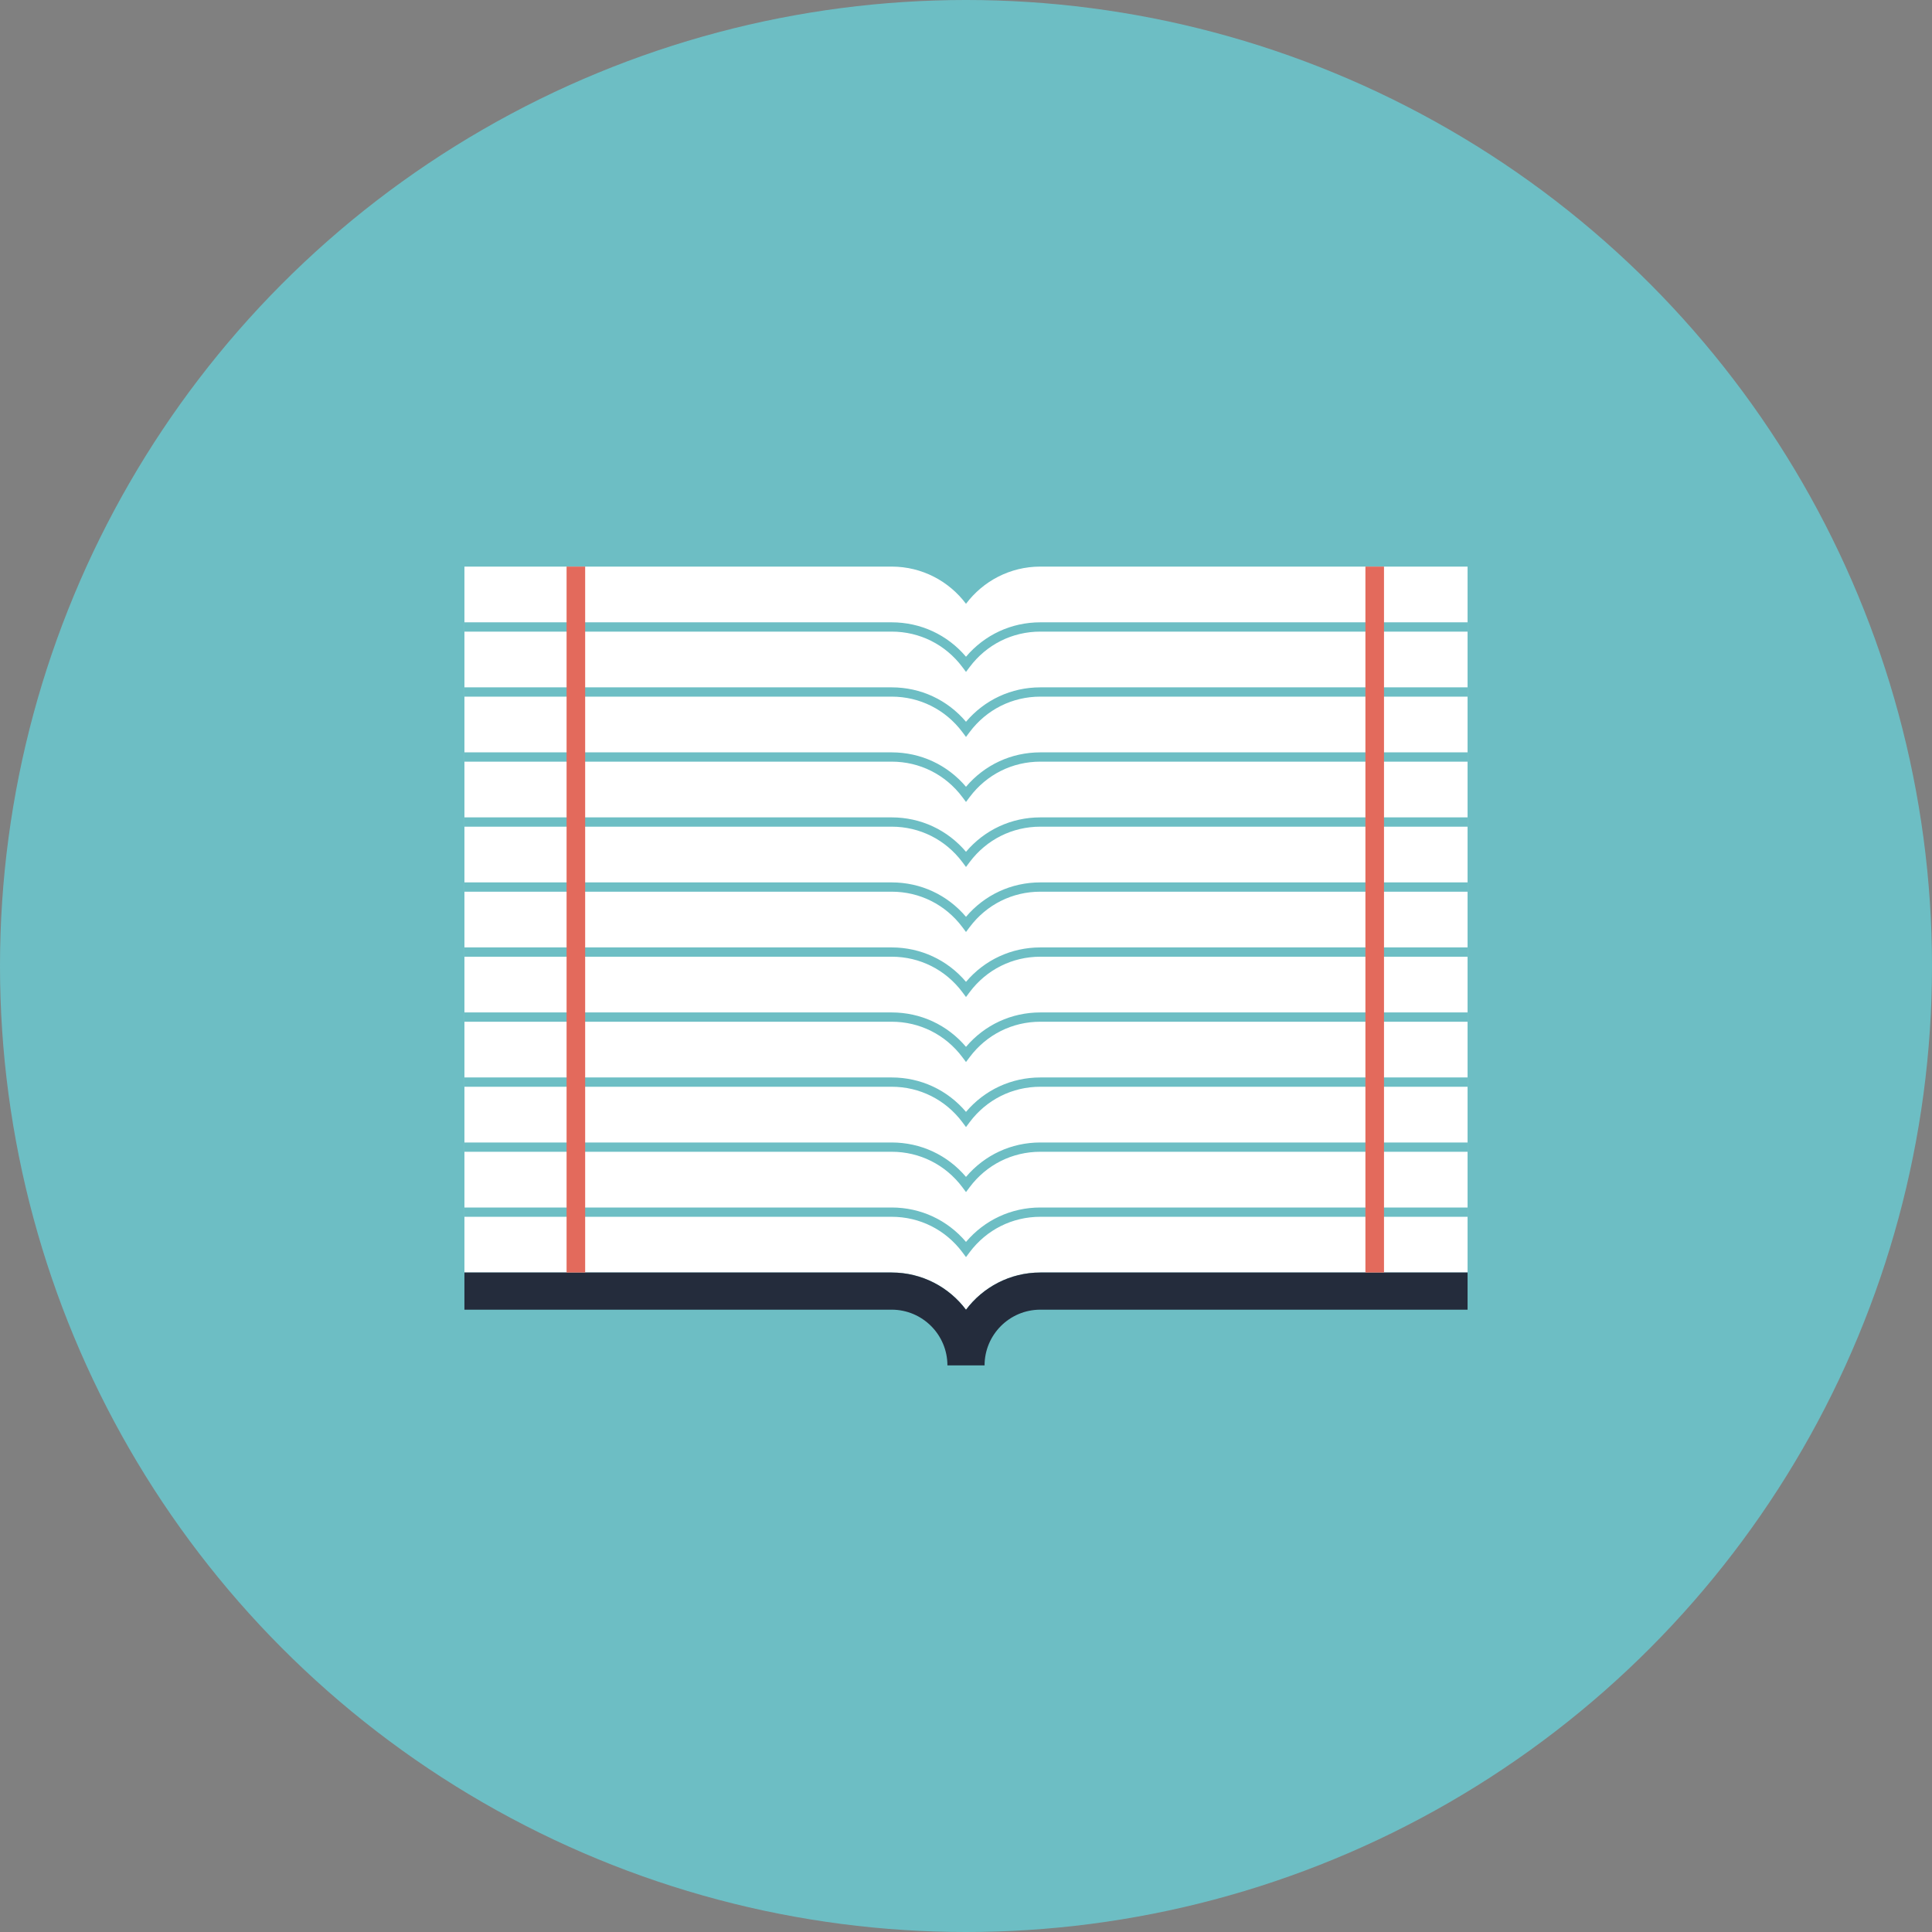 <?xml version="1.0" encoding="iso-8859-1"?><!-- Generator: Adobe Illustrator 19.0.0, SVG Export Plug-In . SVG Version: 6.00 Build 0)  --><svg xmlns="http://www.w3.org/2000/svg" xmlns:xlink="http://www.w3.org/1999/xlink" version="1.1" id="Layer_1" x="0px" y="0px" viewBox="0 0 512 512" style="enable-background:new 0 0 512 512;" xml:space="preserve">
<rect x="0" y="0" width="512" height="512" fill="#808080" stroke="none"/>
<g>
	<circle style="fill:#6DBEC4;" cx="256" cy="256" r="256"/>
	<g>
		<path style="fill:#FFFFFF;" d="M275.692,337.23c-8.043,0-15.197,3.878-19.692,9.862c-4.495-5.984-11.649-9.862-19.692-9.862    h-113.23V150.154h113.23c8.043,0,15.197,3.877,19.692,9.861c4.495-5.984,11.649-9.861,19.692-9.861h113.23V337.23H275.692z"/>
		<g>
			<path style="fill:#6DBEC4;" d="M256,333.142l-0.984-1.31c-4.473-5.955-11.292-9.37-18.708-9.37h-113.23V320h113.23     c7.672,0,14.764,3.304,19.692,9.12c4.929-5.816,12.021-9.12,19.692-9.12h113.23v2.462h-113.23c-7.416,0-14.235,3.415-18.708,9.37     L256,333.142z"/>
			<path style="fill:#6DBEC4;" d="M256,315.911l-0.984-1.311c-4.473-5.954-11.292-9.37-18.708-9.37h-113.23v-2.461h113.23     c7.672,0,14.764,3.304,19.692,9.12c4.929-5.816,12.021-9.12,19.692-9.12h113.23v2.461h-113.23c-7.416,0-14.235,3.416-18.708,9.37     L256,315.911z"/>
			<path style="fill:#6DBEC4;" d="M256,298.681l-0.984-1.311c-4.473-5.954-11.292-9.37-18.708-9.37h-113.23v-2.462h113.23     c7.672,0,14.764,3.305,19.692,9.12c4.929-5.815,12.021-9.12,19.692-9.12h113.23V288h-113.23c-7.416,0-14.235,3.416-18.708,9.37     L256,298.681z"/>
			<path style="fill:#6DBEC4;" d="M256,281.449l-0.984-1.31c-4.473-5.954-11.292-9.37-18.708-9.37h-113.23v-2.462h113.23     c7.672,0,14.764,3.304,19.692,9.12c4.929-5.816,12.021-9.12,19.692-9.12h113.23v2.462h-113.23c-7.416,0-14.235,3.416-18.708,9.37     L256,281.449z"/>
			<path style="fill:#6DBEC4;" d="M256,264.219l-0.984-1.311c-4.473-5.954-11.292-9.37-18.708-9.37h-113.23v-2.461h113.23     c7.672,0,14.764,3.304,19.692,9.12c4.929-5.816,12.021-9.12,19.692-9.12h113.23v2.461h-113.23c-7.416,0-14.235,3.416-18.708,9.37     L256,264.219z"/>
			<path style="fill:#6DBEC4;" d="M256,246.988l-0.984-1.311c-4.473-5.954-11.292-9.37-18.708-9.37h-113.23v-2.462h113.23     c7.672,0,14.764,3.305,19.692,9.121c4.929-5.816,12.021-9.121,19.692-9.121h113.23v2.462h-113.23     c-7.416,0-14.235,3.416-18.708,9.37L256,246.988z"/>
			<path style="fill:#6DBEC4;" d="M256,229.757l-0.984-1.31c-4.473-5.954-11.292-9.37-18.708-9.37h-113.23v-2.462h113.23     c7.672,0,14.764,3.305,19.692,9.12c4.929-5.815,12.021-9.12,19.692-9.12h113.23v2.462h-113.23c-7.416,0-14.235,3.416-18.708,9.37     L256,229.757z"/>
			<path style="fill:#6DBEC4;" d="M256,212.526l-0.984-1.31c-4.473-5.955-11.292-9.371-18.708-9.371h-113.23v-2.461h113.23     c7.672,0,14.764,3.304,19.692,9.12c4.929-5.816,12.021-9.12,19.692-9.12h113.23v2.461h-113.23     c-7.416,0-14.235,3.416-18.708,9.371L256,212.526z"/>
			<path style="fill:#6DBEC4;" d="M256,195.296l-0.984-1.311c-4.473-5.954-11.292-9.37-18.708-9.37h-113.23v-2.461h113.23     c7.672,0,14.764,3.304,19.692,9.12c4.929-5.816,12.021-9.12,19.692-9.12h113.23v2.461h-113.23c-7.416,0-14.235,3.416-18.708,9.37     L256,195.296z"/>
			<path style="fill:#6DBEC4;" d="M256,178.064l-0.984-1.31c-4.473-5.954-11.292-9.37-18.708-9.37h-113.23v-2.462h113.23     c7.672,0,14.764,3.305,19.692,9.12c4.929-5.815,12.021-9.12,19.692-9.12h113.23v2.462h-113.23c-7.416,0-14.235,3.416-18.708,9.37     L256,178.064z"/>
		</g>
		<path style="fill:#242C3C;" d="M123.077,337.23h113.23c8.043,0,15.197,3.878,19.692,9.862c4.495-5.984,11.649-9.862,19.692-9.862    h113.23v9.847h-113.23c-8.145,0-14.77,6.625-14.77,14.769h-9.846c0-8.144-6.625-14.769-14.77-14.769h-113.23v-9.847H123.077z"/>
		<rect x="361.85" y="150.15" style="fill:#E36A5C;" width="4.924" height="187.08"/>
		<rect x="150.15" y="150.15" style="fill:#E36A5C;" width="4.923" height="187.08"/>
	</g>
</g>
<g>
</g>
<g>
</g>
<g>
</g>
<g>
</g>
<g>
</g>
<g>
</g>
<g>
</g>
<g>
</g>
<g>
</g>
<g>
</g>
<g>
</g>
<g>
</g>
<g>
</g>
<g>
</g>
<g>
</g>
</svg>